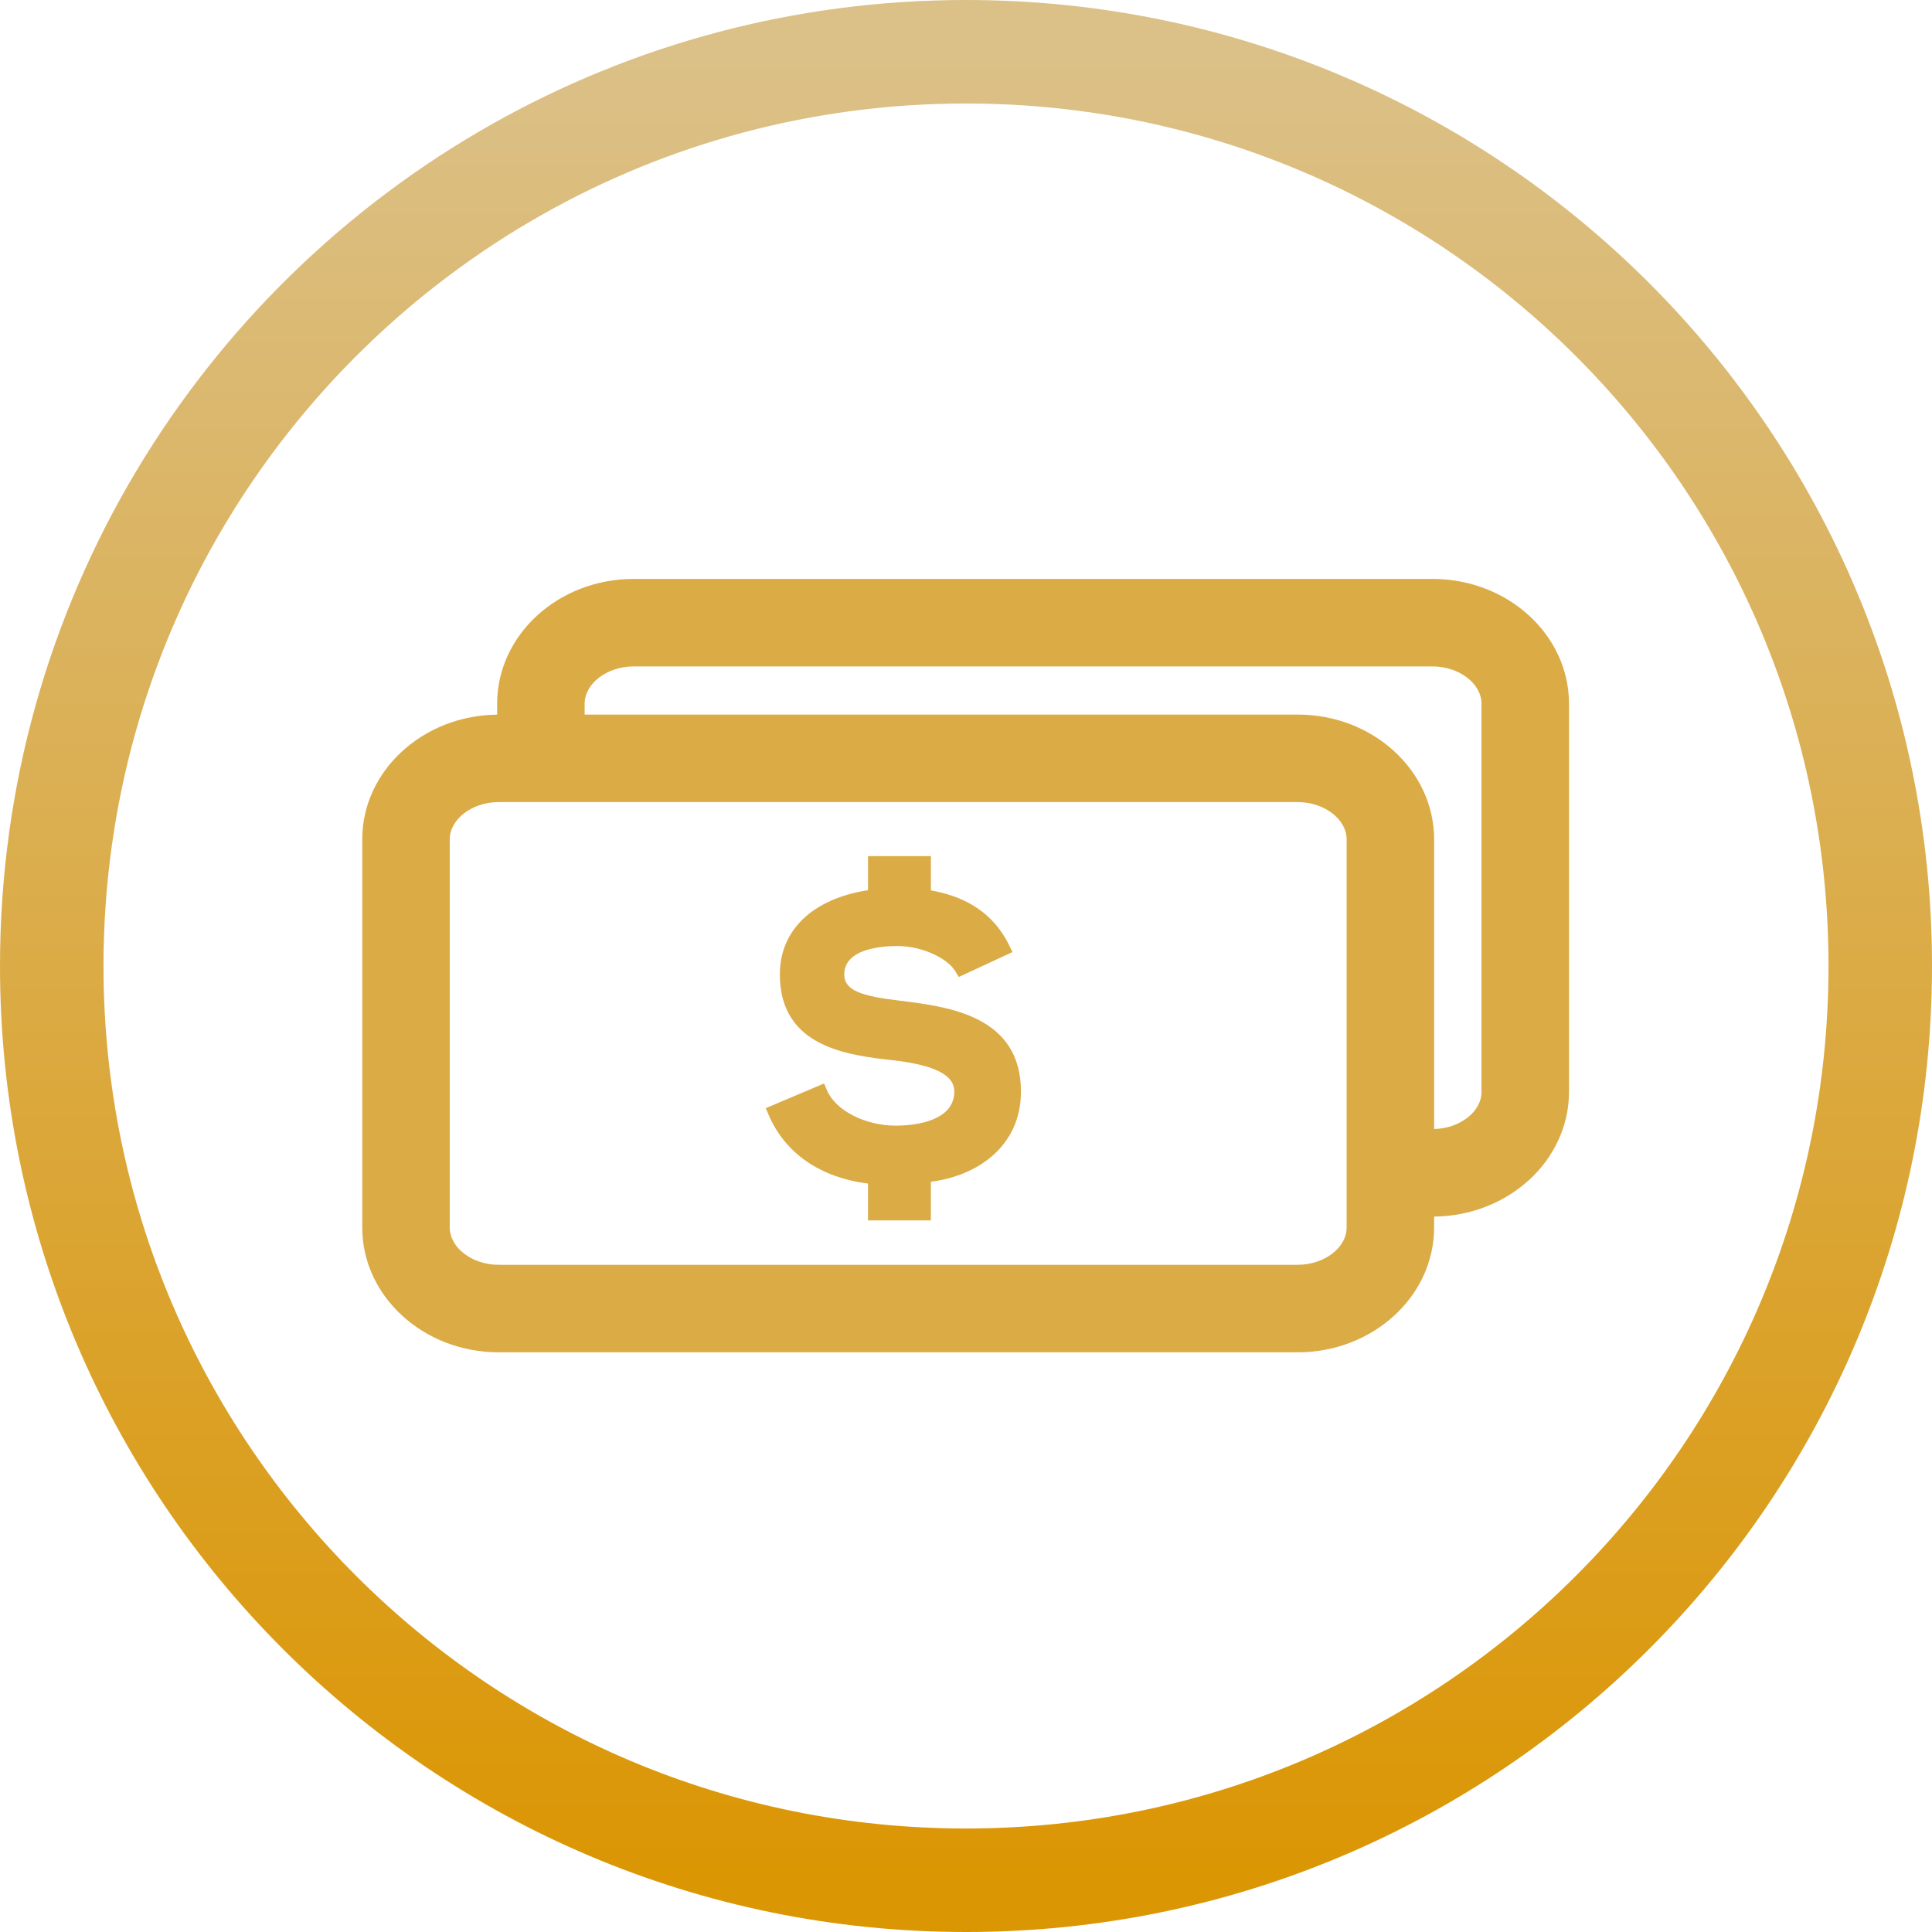 <?xml version="1.0" encoding="UTF-8"?>
<svg width="336px" height="336px" viewBox="0 0 336 336" version="1.1" xmlns="http://www.w3.org/2000/svg" xmlns:xlink="http://www.w3.org/1999/xlink">
    <!-- Generator: Sketch 63.1 (92452) - https://sketch.com -->
    <title>basis-cash-logo</title>
    <desc>Created with Sketch.</desc>
    <defs>
        <linearGradient x1="50%" y1="0%" x2="50%" y2="100%" id="linearGradient-1">
            <stop stop-color="#DBC087" offset="0%"></stop>
            <stop stop-color="#DB9604" offset="100%"></stop>
        </linearGradient>
    </defs>
    <g id="Page-1" stroke="none" stroke-width="1" fill="none" fill-rule="evenodd">
        <g id="Artboard" transform="translate(-37, -21)">
            <g id="basis-cash-logo" transform="translate(46, 30)">
                <path d="M81,20.415 C32.649,47.687 0,99.53 0,159 C0,246.813 71.187,318 159,318 C246.813,318 318,246.813 318,159 C318,71.187 246.813,0 159,0 C130.656,0 104.045,7.416 81,20.415 Z" id="Shape" stroke="url(#linearGradient-1)" stroke-width="18"></path>
                <g id="money-svgrepo-com" transform="translate(54, 91)" fill="#DBAB46" fill-rule="nonzero">
                    <path d="M186.143,0.684 L47.186,0.684 C34.102,0.684 23.46,10.418 23.46,22.384 L23.46,24.286 C10.5,24.421 0,34.091 0,45.973 L0,113.484 C0,125.45 10.644,135.184 23.726,135.184 L162.683,135.184 C175.765,135.184 186.409,125.45 186.409,113.484 L186.409,111.582 C199.366,111.45 209.869,101.78 209.869,89.895 L209.869,22.385 C209.872,10.419 199.225,0.684 186.143,0.684 Z M171.195,113.484 C171.195,116.999 167.299,119.966 162.686,119.966 L23.729,119.966 C19.116,119.966 15.22,116.999 15.22,113.484 L15.22,45.974 C15.22,42.461 19.118,39.492 23.729,39.492 L162.686,39.492 C167.299,39.492 171.195,42.462 171.195,45.974 L171.195,113.484 Z M186.412,96.356 L186.412,45.973 C186.412,34.007 175.768,24.273 162.686,24.273 L38.677,24.273 L38.677,22.384 C38.677,18.871 42.575,15.902 47.186,15.902 L186.143,15.902 C190.756,15.902 194.652,18.872 194.652,22.384 L194.652,89.895 L194.655,89.895 C194.655,93.339 190.904,96.242 186.412,96.356 Z" id="Shape"></path>
                    <path d="M93.479,74.028 C87.075,73.265 83.824,72.352 83.824,69.47 C83.824,65.006 90.286,64.524 93.066,64.524 C97.157,64.524 101.681,66.502 103.155,68.934 L103.741,69.905 L113.087,65.581 L112.516,64.417 C109.227,57.699 103.396,55.67 98.894,54.845 L98.894,48.9 L87.962,48.9 L87.962,54.814 C78.335,56.313 72.626,61.735 72.626,69.468 C72.626,82.192 84.561,83.526 92.451,84.411 C99.623,85.258 102.966,86.98 102.966,89.828 C102.966,95.337 95.185,95.765 92.798,95.765 C87.447,95.765 82.293,93.115 80.812,89.597 L80.317,88.428 L70.177,92.724 L70.677,93.893 C73.53,100.573 79.645,104.786 87.959,105.836 L87.959,112.245 L98.89,112.245 L98.89,105.516 C106.869,104.532 114.556,99.429 114.556,89.825 C114.559,76.628 101.876,75.065 93.479,74.028 Z" id="Path"></path>
                </g>
            </g>
        </g>
    </g>
</svg>